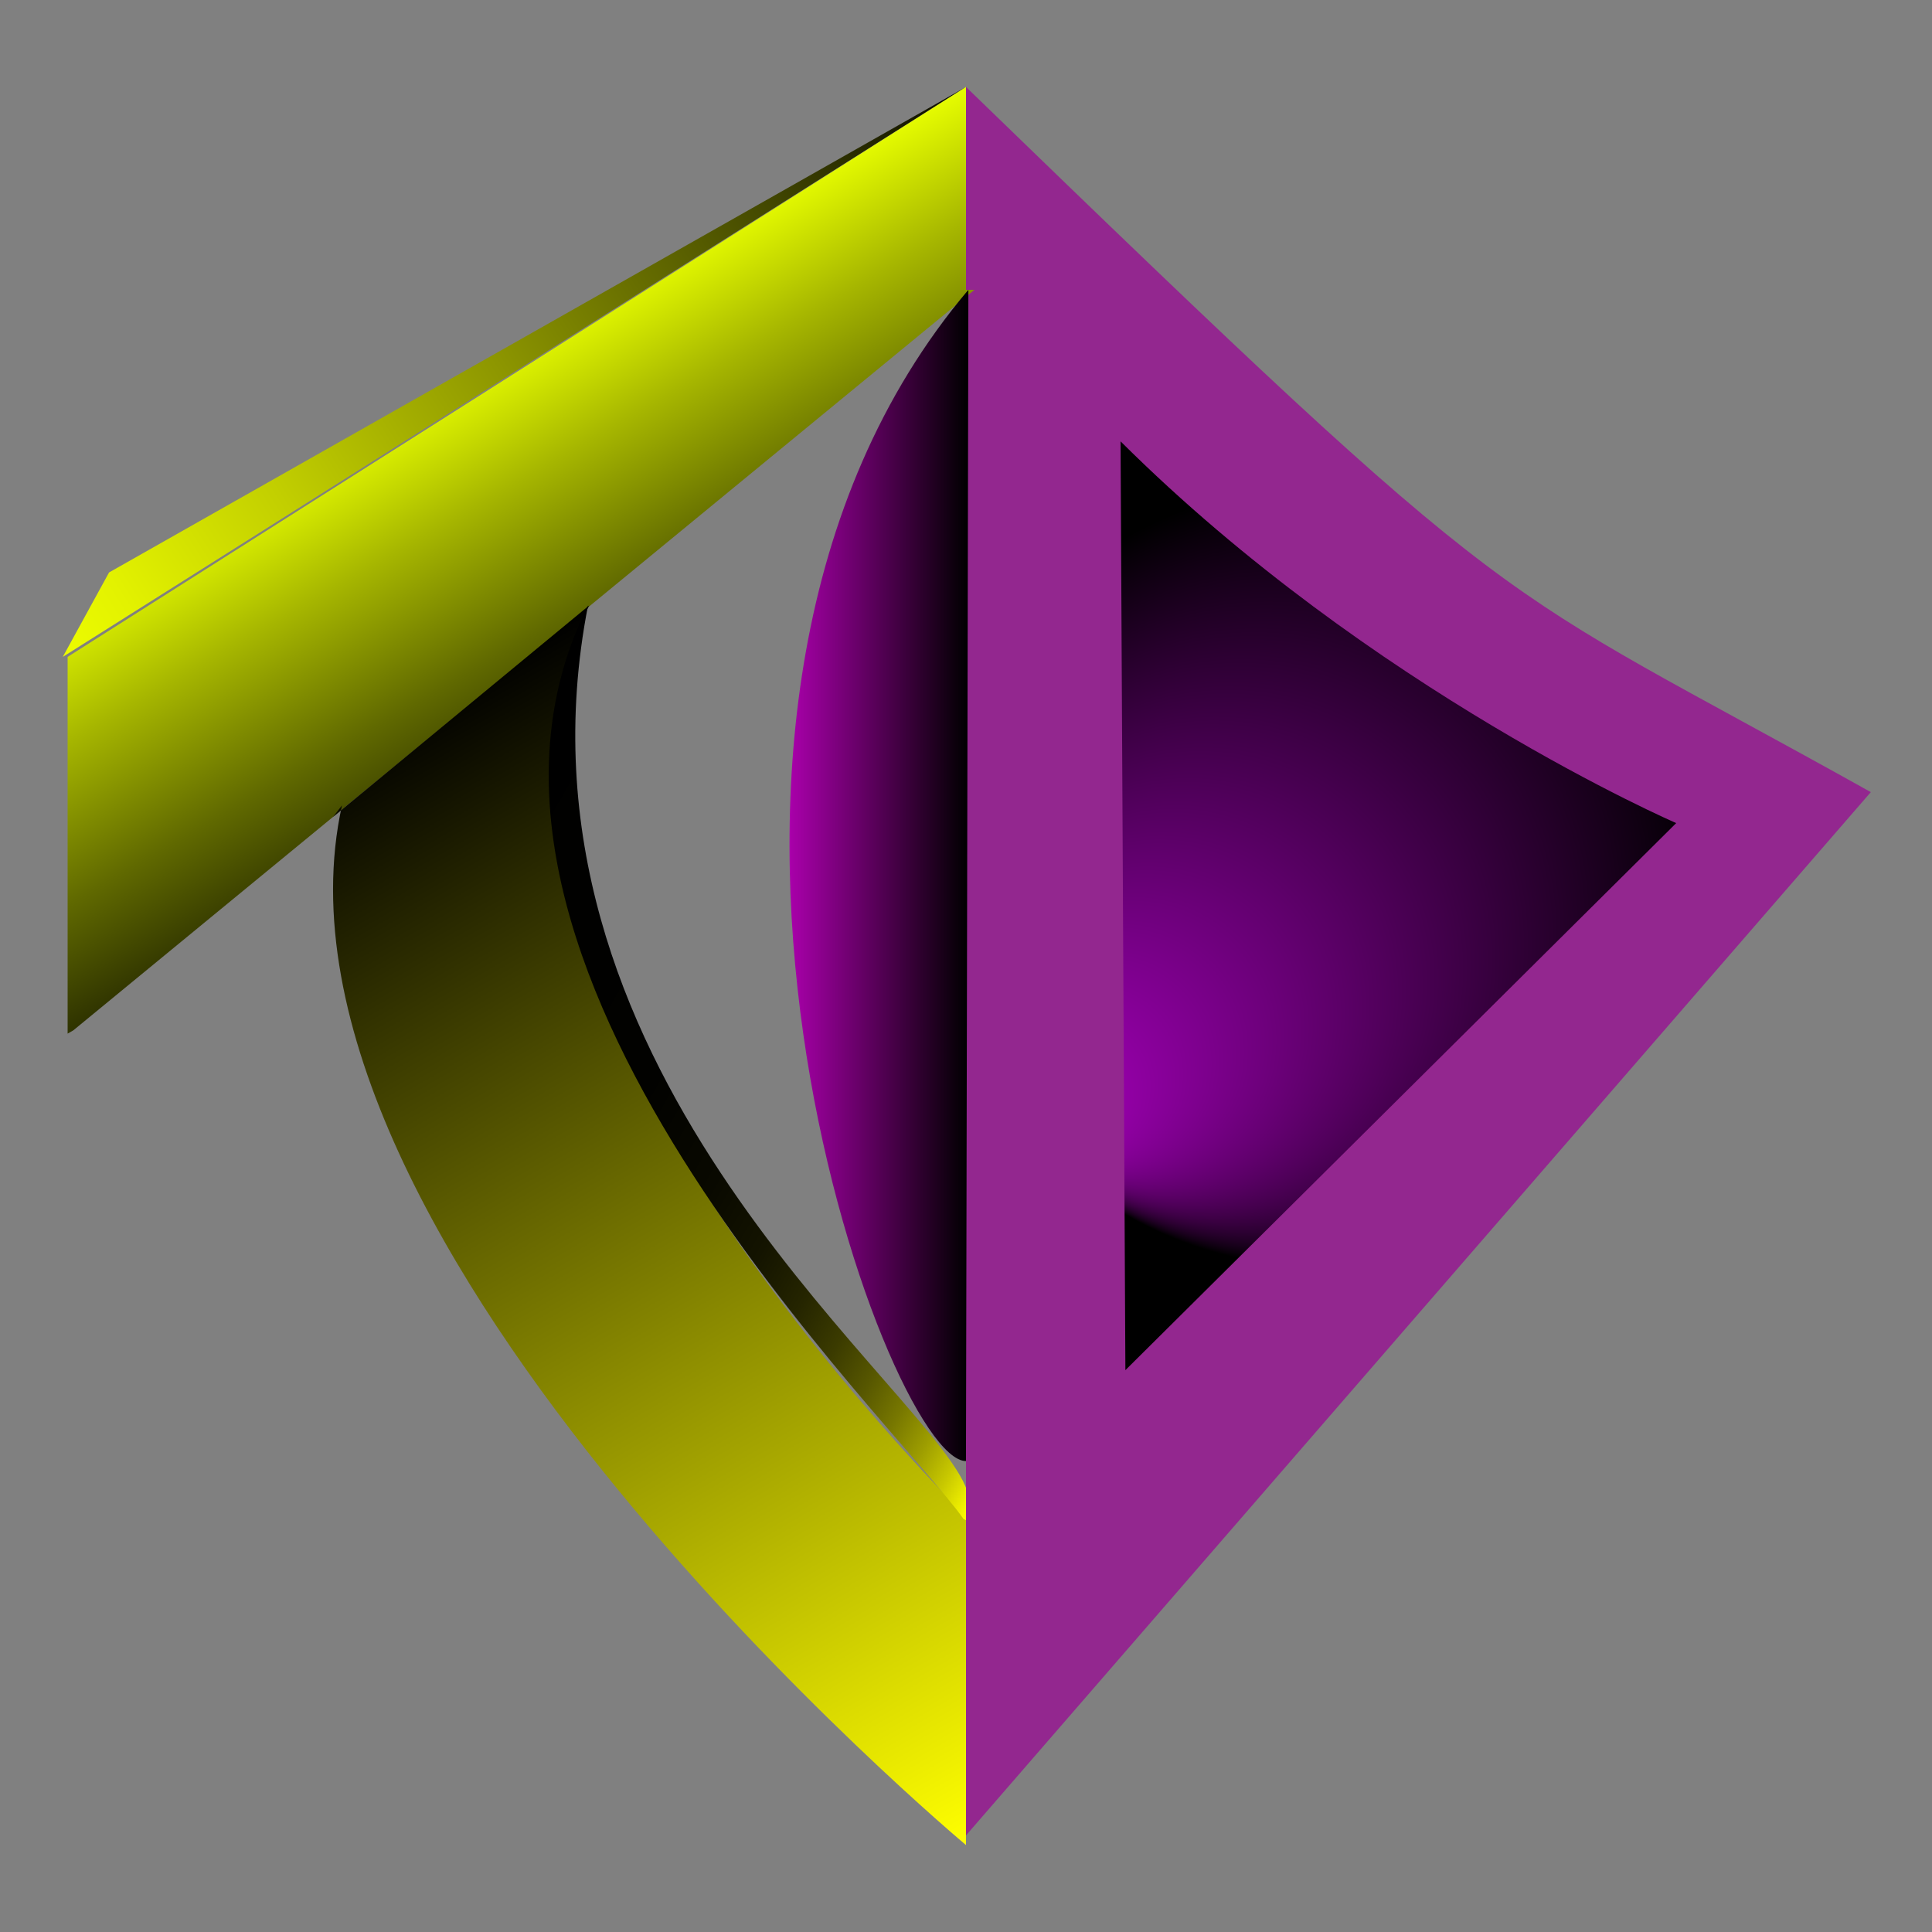 <?xml version="1.0" encoding="utf-8"?>
<!-- Generator: Adobe Illustrator 17.0.0, SVG Export Plug-In . SVG Version: 6.00 Build 0)  -->
<!DOCTYPE svg PUBLIC "-//W3C//DTD SVG 1.1//EN" "http://www.w3.org/Graphics/SVG/1.1/DTD/svg11.dtd">
<svg version="1.1" id="Layer_1" xmlns="http://www.w3.org/2000/svg" xmlns:xlink="http://www.w3.org/1999/xlink" x="0px" y="0px"
	 width="200px" height="200px" viewBox="0 0 200 200" enable-background="new 0 0 200 200" xml:space="preserve">
<rect x="0" y="0" width="200" height="200" fill="#808080" stroke="none"/>
<radialGradient id="SVGID_1_" cx="130.093" cy="94.167" r="58.544" fx="175.909" fy="57.72" gradientUnits="userSpaceOnUse">
	<stop  offset="0" style="stop-color:#E16AFF"/>
	<stop  offset="1" style="stop-color:#93278F"/>
</radialGradient>
<path fill="url(#SVGID_1_)" d="M100,9v181l93.667-108C153.113,59.361,159,66.162,100,9z"/>
<radialGradient id="SVGID_2_" cx="136.795" cy="90.667" r="40.511" fx="106.282" fy="117.314" gradientUnits="userSpaceOnUse">
	<stop  offset="0" style="stop-color:#A900BF"/>
	<stop  offset="1" style="stop-color:#000000"/>
</radialGradient>
<path fill="url(#SVGID_2_)" d="M116,45.689l0.5,96.149l57.02-56.632C173.52,85.206,142,71.568,116,45.689z"/>
<linearGradient id="SVGID_3_" gradientUnits="userSpaceOnUse" x1="3.729" y1="67.338" x2="101.276" y2="4.942">
	<stop  offset="0" style="stop-color:#EFFF00"/>
	<stop  offset="0.09" style="stop-color:#E3F200"/>
	<stop  offset="0.258" style="stop-color:#C2CF00"/>
	<stop  offset="0.486" style="stop-color:#8D9600"/>
	<stop  offset="0.761" style="stop-color:#444900"/>
	<stop  offset="1" style="stop-color:#000000"/>
</linearGradient>
<polyline fill="url(#SVGID_3_)" points="6.5,68 11.291,59.259 100,9 99.668,9.21 6.168,68.21 "/>
<linearGradient id="SVGID_4_" gradientUnits="userSpaceOnUse" x1="70.234" y1="86.983" x2="43.645" y2="40.93">
	<stop  offset="0" style="stop-color:#000000"/>
	<stop  offset="0.09" style="stop-color:#0C0D00"/>
	<stop  offset="0.258" style="stop-color:#2C3000"/>
	<stop  offset="0.486" style="stop-color:#606900"/>
	<stop  offset="0.761" style="stop-color:#A6B600"/>
	<stop  offset="1" style="stop-color:#E8FF00"/>
</linearGradient>
<polyline fill="url(#SVGID_4_)" points="100.875,30 7.583,106.667 7,107 7,68 100,9 100,30 "/>
<linearGradient id="SVGID_5_" gradientUnits="userSpaceOnUse" x1="106.546" y1="187.47" x2="41.118" y2="74.145">
	<stop  offset="0" style="stop-color:#FFFF00"/>
	<stop  offset="1" style="stop-color:#000000"/>
</linearGradient>
<path fill="url(#SVGID_5_)" d="M34.478,84.565L61,62.667c-19.333,37.333,38.75,94,38.75,94l0.25,0.583v34V191
	c0,0-74.6-62.291-64.6-107.625"/>
<linearGradient id="SVGID_6_" gradientUnits="userSpaceOnUse" x1="115.606" y1="130.335" x2="45.257" y2="89.719">
	<stop  offset="0" style="stop-color:#FFFF00"/>
	<stop  offset="0.007" style="stop-color:#F6F600"/>
	<stop  offset="0.048" style="stop-color:#C8C800"/>
	<stop  offset="0.093" style="stop-color:#9D9D00"/>
	<stop  offset="0.142" style="stop-color:#777700"/>
	<stop  offset="0.195" style="stop-color:#575700"/>
	<stop  offset="0.254" style="stop-color:#3B3B00"/>
	<stop  offset="0.32" style="stop-color:#252500"/>
	<stop  offset="0.397" style="stop-color:#141400"/>
	<stop  offset="0.493" style="stop-color:#090900"/>
	<stop  offset="0.627" style="stop-color:#020200"/>
	<stop  offset="1" style="stop-color:#000000"/>
</linearGradient>
<path fill="url(#SVGID_6_)" d="M100,154v3.365l-0.25-0.115C92.5,147,42.375,99.5,60.875,62.667
	c-9.25,47.292,32.813,78.989,38.813,90.651"/>
<linearGradient id="SVGID_7_" gradientUnits="userSpaceOnUse" x1="100.247" y1="90.625" x2="81.731" y2="90.625">
	<stop  offset="0" style="stop-color:#000000"/>
	<stop  offset="1" style="stop-color:#A900AA"/>
</linearGradient>
<path fill="url(#SVGID_7_)" d="M100.247,30c-37.01,43.723-8.489,121.25-0.25,121.25"/>
<path fill="none" stroke="#000000" stroke-miterlimit="10" d="M99.753,152.365"/>
<path fill="none" stroke="#000000" stroke-miterlimit="10" d="M100,30"/>
</svg>
